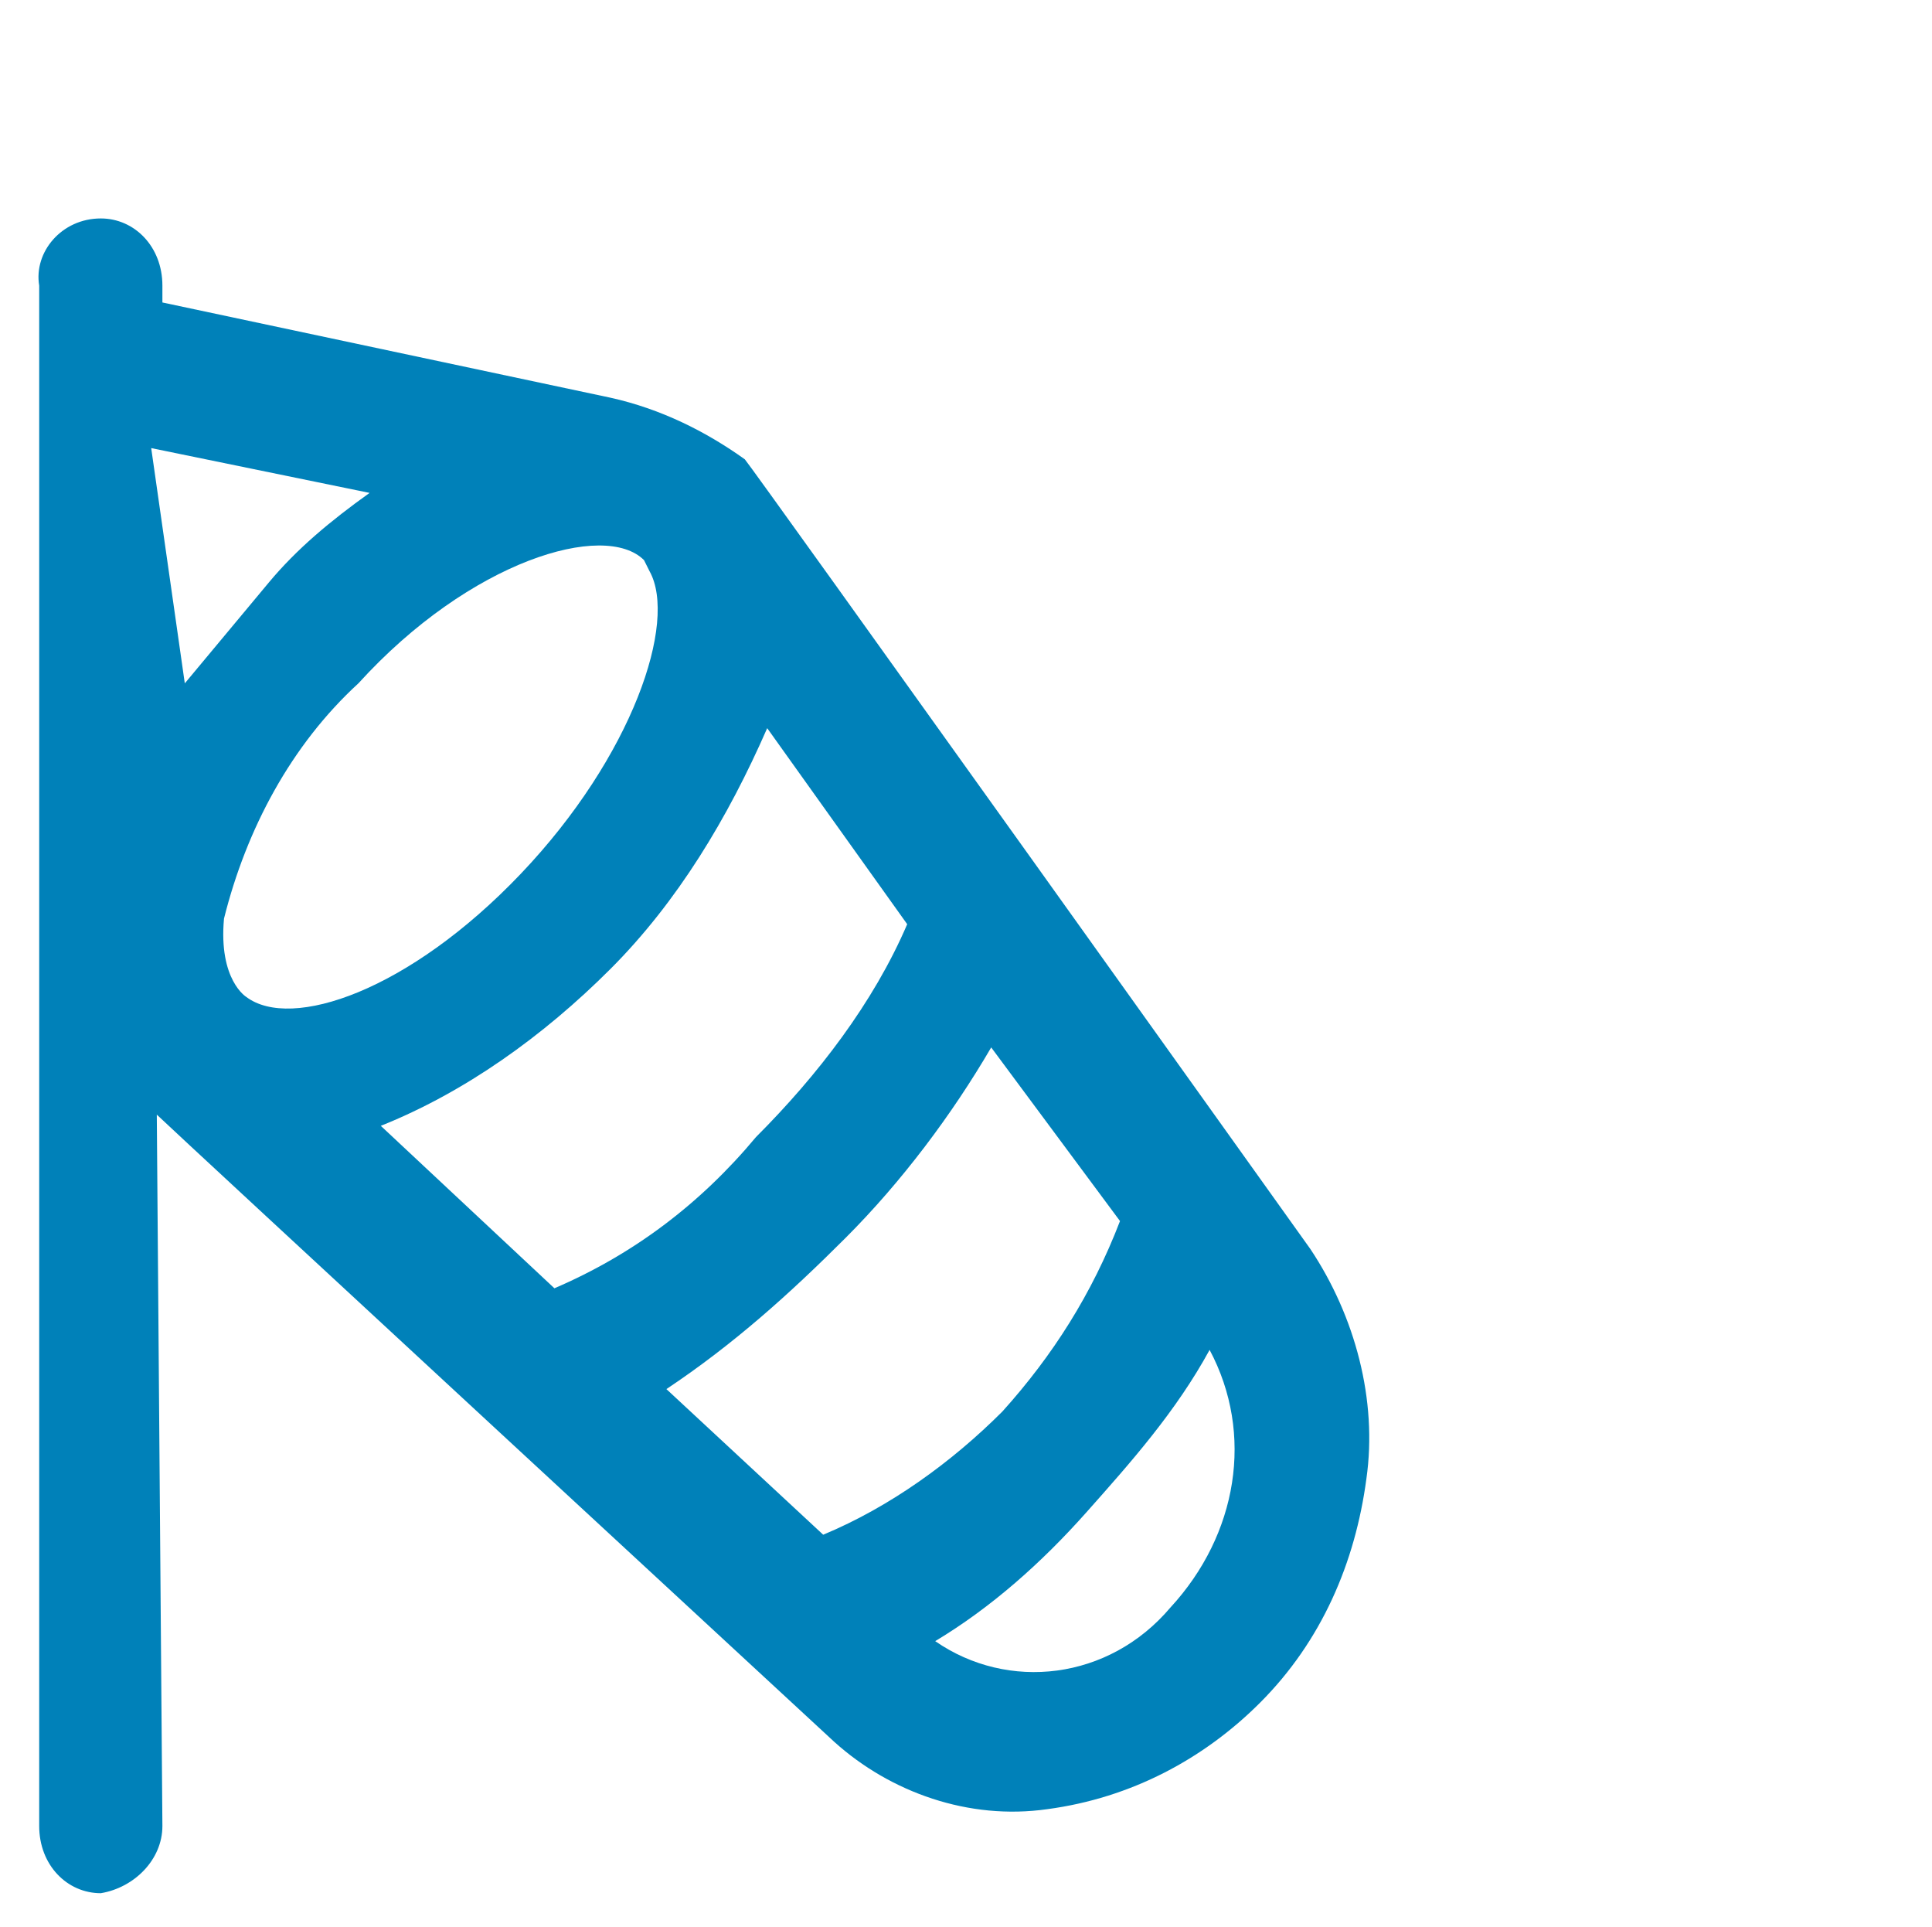 <?xml version="1.0" encoding="utf-8"?>
<!-- Generator: Adobe Illustrator 22.1.0, SVG Export Plug-In . SVG Version: 6.00 Build 0)  -->
<svg version="1.1" id="Layer_1" xmlns="http://www.w3.org/2000/svg" xmlns:xlink="http://www.w3.org/1999/xlink" x="0px" y="0px"
	 viewBox="0 0 34.5 34.4" style="enable-background:new 0 0 34.5 34.4;" xml:space="preserve">
<style type="text/css">.st0{fill:#0081b9;}.st1{fill:#E8ECEF;fill-opacity:0;}.st2{clip-path:url(#SVGID_2_);}.st3{fill:none;stroke:none;stroke-miterlimit:10;}.st4{fill:none;stroke:none;stroke-linejoin:round;stroke-miterlimit:10;}</style>
<title>wind_clear</title>
<path class="st0" d="M2.8,19.9C3,20.1,14.9,31.1,14.9,31.1c1,0.9,2.4,1.4,3.8,1.2c1.5-0.2,2.8-0.9,3.8-1.9c1.1-1.1,1.7-2.5,1.9-4
	l0,0c0.2-1.4-0.2-2.9-1-4.1c0,0-10-14-10.1-14.1c-0.7-0.5-1.5-0.9-2.4-1.1l-8-1.7V5.1c0-0.7-0.5-1.2-1.1-1.2c-0.7,0-1.2,0.6-1.1,1.2
	c0,0,0,0,0,0l0,0v27.5c0,0.7,0.5,1.2,1.1,1.2c0,0,0,0,0,0l0,0c0.6-0.1,1.1-0.6,1.1-1.2L2.8,19.9L2.8,19.9z M4.8,10.4
	c-0.5,0.6-1,1.2-1.5,1.8L2.7,8l3.9,0.8C5.9,9.3,5.3,9.8,4.8,10.4L4.8,10.4z M4.4,17.8c0,0-0.5-0.3-0.4-1.4c0.4-1.6,1.2-3.1,2.4-4.2
	c2-2.2,4.4-2.9,5.1-2.2l0.1,0.2c0.5,0.9-0.3,3.3-2.3,5.4S5.2,18.4,4.4,17.8L4.4,17.8z M9.9,23l-3.1-2.9c1.5-0.6,2.9-1.6,4.1-2.8
	c1.2-1.2,2.1-2.7,2.8-4.3l2.5,3.5c-0.6,1.4-1.6,2.7-2.7,3.8C12.5,21.5,11.3,22.4,9.9,23z M14.7,27.4l-2.8-2.6
	c1.2-0.8,2.2-1.7,3.2-2.7c1-1,1.9-2.2,2.6-3.4l2.3,3.1c-0.5,1.3-1.2,2.4-2.1,3.4C17,26.1,15.9,26.9,14.7,27.4L14.7,27.4z M20.9,28.7
	c-1.1,1.3-2.9,1.5-4.2,0.6c1-0.6,1.9-1.4,2.7-2.3c0.8-0.9,1.6-1.8,2.2-2.9C22.4,25.6,22.1,27.4,20.9,28.7L20.9,28.7z"/>
<rect x="0.1" class="st1" width="34.4" height="34.4"/>
<g>
	<defs>
		<path id="SVGID_1_" d="M2.7,6.1V4.8c0-0.7-0.5-1.2-1.1-1.2C1,3.6,0.5,4.1,0.5,4.8v27.5c0,0.7,0.5,1.2,1.1,1.2c0,0,0,0,0,0l0,0
			c0.7,0,1.2-0.6,1.1-1.2c0,0,0,0,0,0l0,0V20.1"/>
	</defs>
	<clipPath id="SVGID_2_">
		<use xlink:href="#SVGID_1_"  style="overflow:visible;"/>
	</clipPath>
	<g class="st2">
		
			<linearGradient id="SVGID_3_" gradientUnits="userSpaceOnUse" x1="0" y1="462.54" x2="31" y2="462.54" gradientTransform="matrix(1 0 0 1 0 -444)">
			<stop  offset="0" style="stop-color:#54C073"/>
			<stop  offset="0.27" style="stop-color:#57C375"/>
			<stop  offset="0.51" style="stop-color:#62CD7A"/>
			<stop  offset="0.73" style="stop-color:#74DF83"/>
			<stop  offset="0.94" style="stop-color:#8CF690"/>
			<stop  offset="1" style="stop-color:#95FF95"/>
		</linearGradient>
		<polyline class="st3" points="0.5,3.5 0.5,33.5 30.5,33.5 30.5,3 		"/>
	</g>
</g>
<path class="st4" d="M2.7,19.8c0.1,0.1,12.4,11.5,12.4,11.5c1,0.9,2.3,1.4,3.7,1.2c1.4-0.2,2.8-0.8,3.8-1.9c1.1-1.1,1.7-2.5,1.9-4
	l0,0c0.2-1.4-0.2-2.9-1-4.1c0,0-10-14-10.1-14.1c-0.7-0.5-1.5-0.9-2.4-1.1L3.7,5.7L2.7,5.5V4.8c0-0.7-0.5-1.2-1.1-1.2
	C1,3.6,0.5,4.1,0.5,4.8v27.5c0,0.7,0.5,1.2,1.1,1.2c0,0,0,0,0,0l0,0c0.7,0,1.2-0.6,1.1-1.2c0,0,0,0,0,0l0,0V19.8z M5,10.6
	c-0.5,0.6-1,1.2-1.5,1.8L2.9,8.2L6.8,9C6.1,9.5,5.5,10,5,10.6z M4.5,18c0,0-0.5-0.3-0.3-1.4c0.4-1.6,1.2-3.1,2.4-4.3
	c2.1-2.1,4.4-2.9,5.1-2.1l0.1,0.2c0.5,0.9-0.3,3.3-2.3,5.4S5.3,18.6,4.5,18L4.5,18z M10.1,23.2L7,20.3c1.5-0.6,2.9-1.6,4.1-2.8
	c1.2-1.2,2.1-2.7,2.7-4.3l2.5,3.5c-0.6,1.4-1.5,2.7-2.6,3.8C12.7,21.6,11.4,22.5,10.1,23.2L10.1,23.2z M14.8,27.6L12,25
	c1.2-0.8,2.3-1.7,3.2-2.7c1-1,1.9-2.2,2.6-3.4l2.3,3.2c-0.5,1.3-1.2,2.4-2.2,3.3C17.1,26.4,16,27.1,14.8,27.6L14.8,27.6z M21,29
	c-1.1,1.2-2.9,1.3-4.2,0.4c1-0.6,1.9-1.4,2.7-2.2c0.9-0.9,1.6-1.8,2.3-2.9C22.6,25.8,22.3,27.8,21,29z"/>
</svg>
